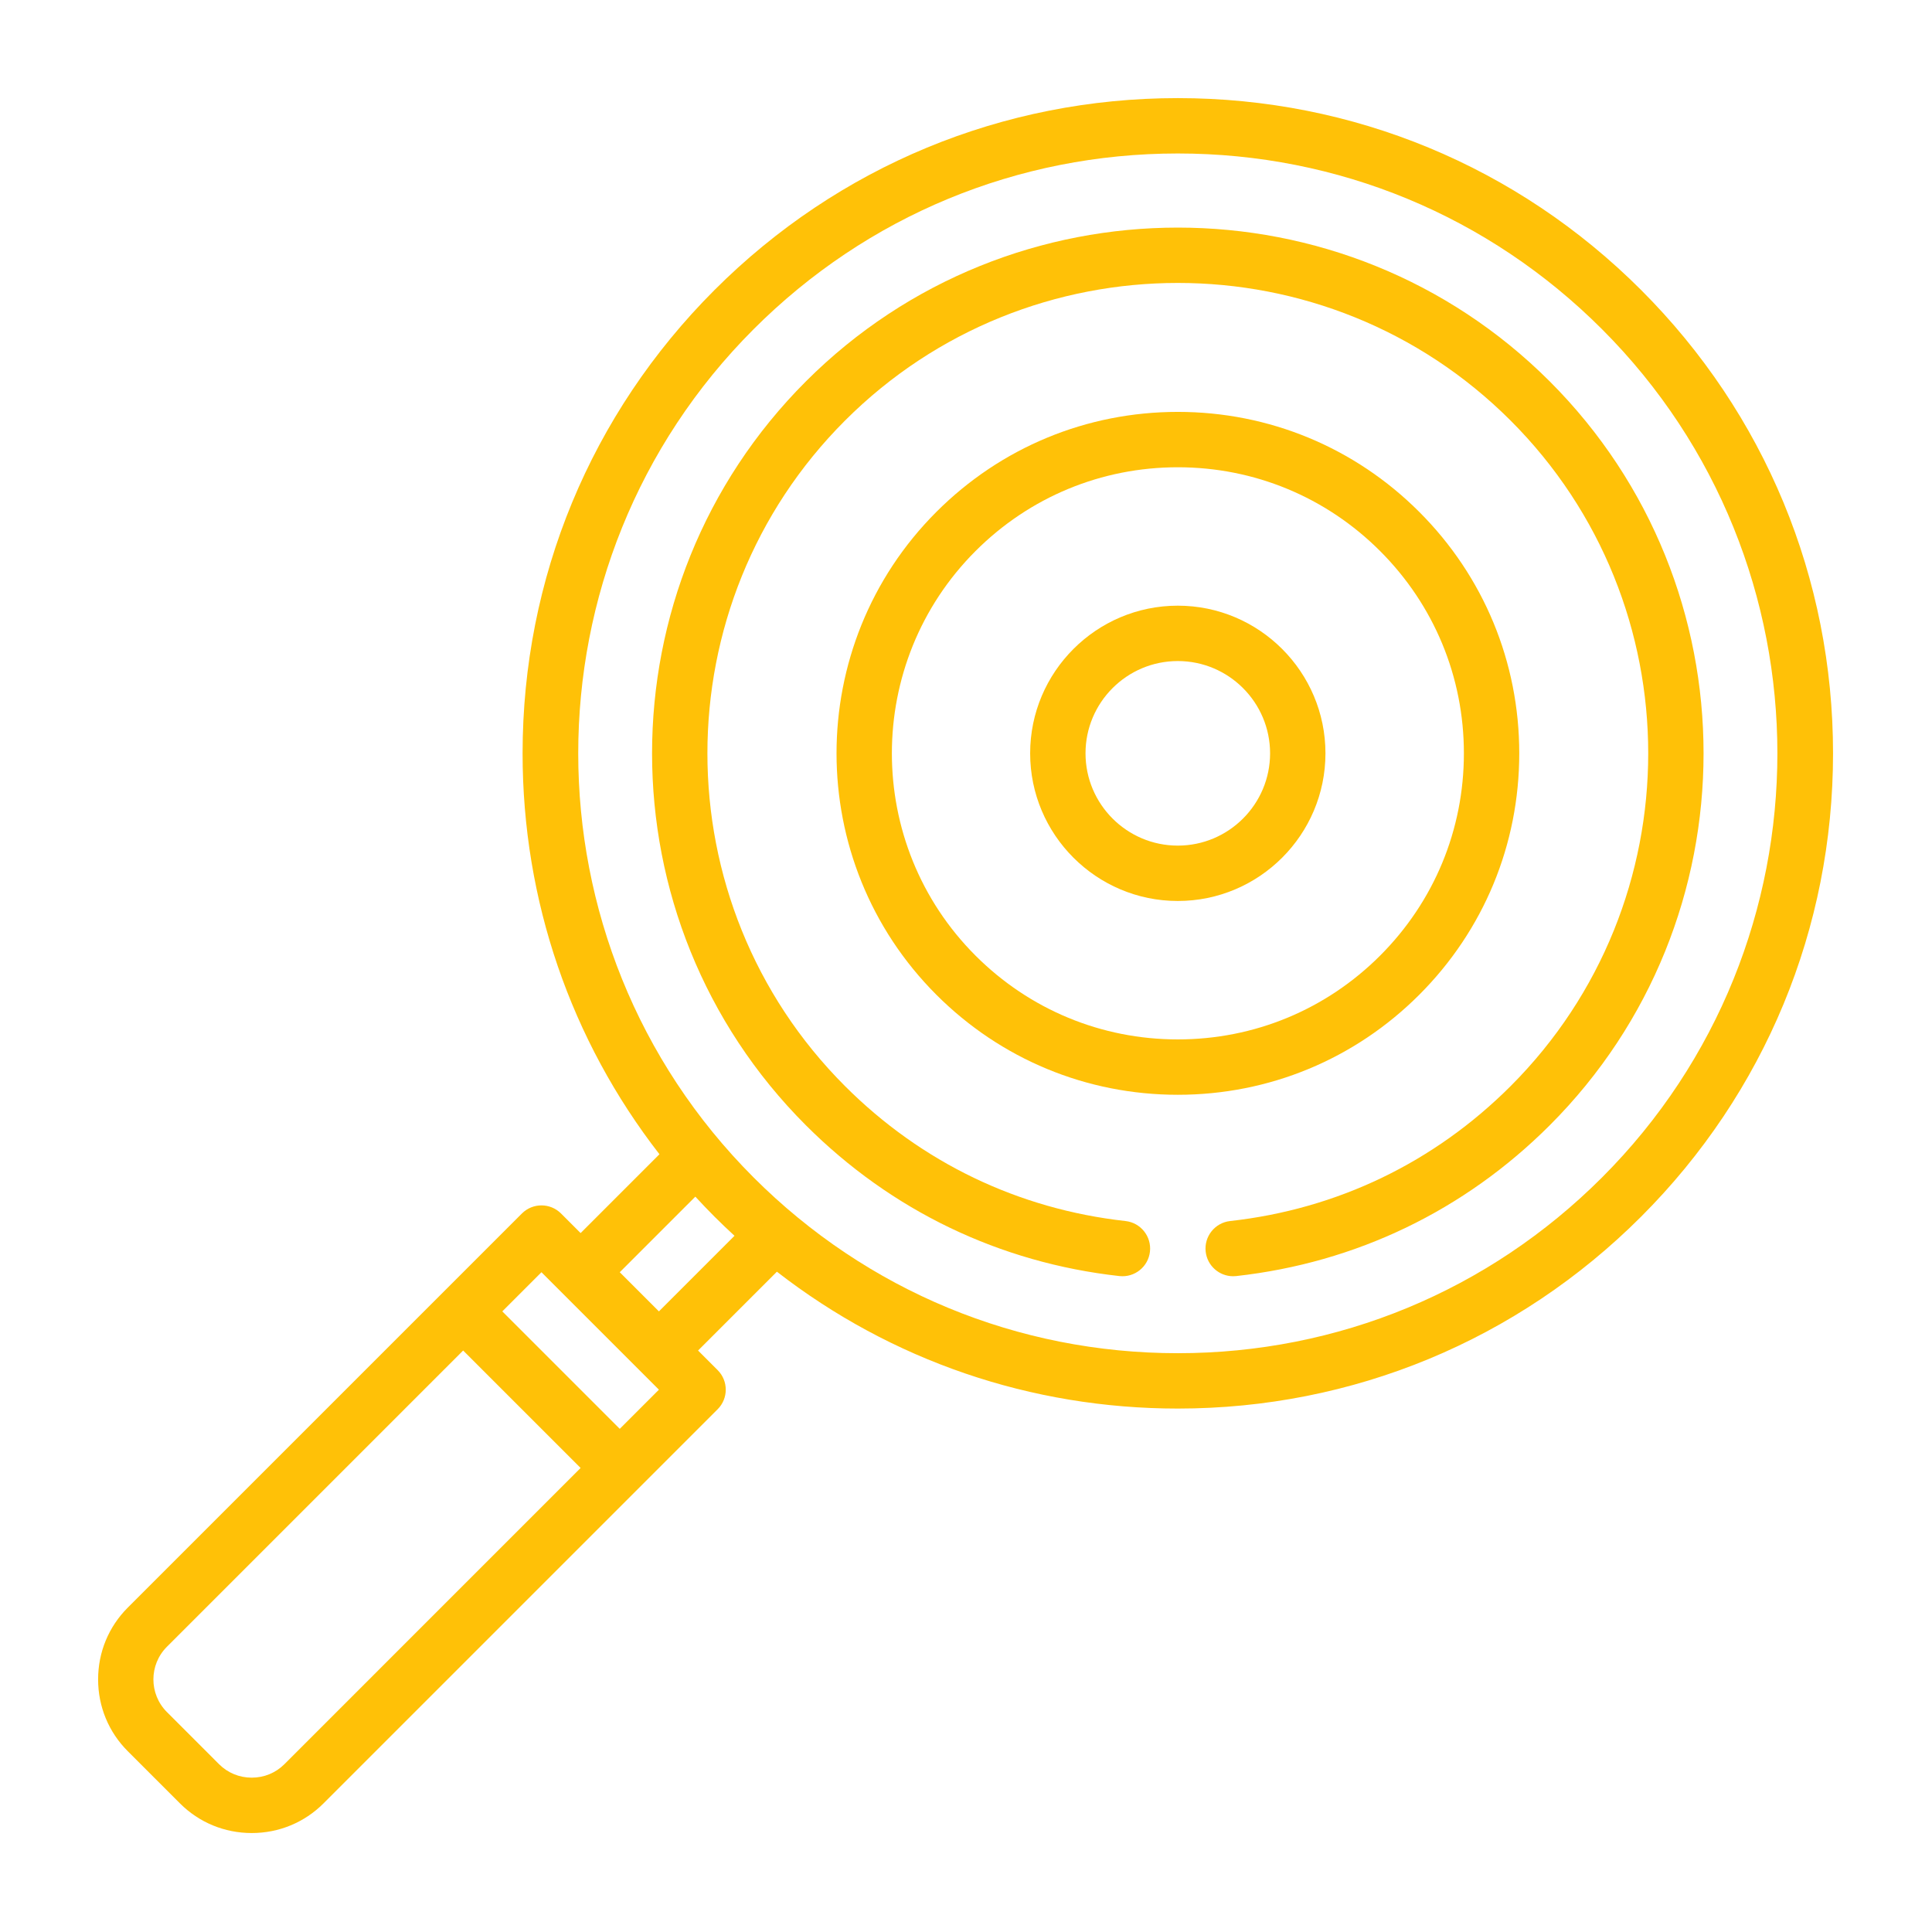 <?xml version="1.0" encoding="UTF-8" standalone="no"?>
<svg
   xmlns:dc="http://purl.org/dc/elements/1.1/"
   xmlns:cc="http://creativecommons.org/ns#"
   xmlns:rdf="http://www.w3.org/1999/02/22-rdf-syntax-ns#"
   xmlns:svg="http://www.w3.org/2000/svg"
   xmlns="http://www.w3.org/2000/svg"
   xmlns:sodipodi="http://sodipodi.sourceforge.net/DTD/sodipodi-0.dtd"
   xmlns:inkscape="http://www.inkscape.org/namespaces/inkscape"
   version="1.1"
   id="Layer_1"
   x="0px"
   y="0px"
   viewBox="0 0 512 512"
   style="enable-background:new 0 0 512 512;"
   xml:space="preserve"
   sodipodi:docname="station.svg"
   inkscape:version="0.92.5 (2060ec1f9f, 2020-04-08)"
   inkscape:export-filename="/home/ehe/Dev/Georiviere/Georiviere-admin/georiviere/observations/static/images/station.png"
   inkscape:export-xdpi="9"
   inkscape:export-ydpi="9"><defs
   id="defs59" /><sodipodi:namedview
   pagecolor="#ffffff"
   bordercolor="#666666"
   borderopacity="1"
   objecttolerance="10"
   gridtolerance="10"
   guidetolerance="10"
   inkscape:pageopacity="0"
   inkscape:pageshadow="2"
   inkscape:window-width="1848"
   inkscape:window-height="1009"
   id="namedview57"
   showgrid="false"
   inkscape:zoom="1.5292969"
   inkscape:cx="73.563221"
   inkscape:cy="253.71137"
   inkscape:window-x="72"
   inkscape:window-y="34"
   inkscape:window-maximized="1"
   inkscape:current-layer="Layer_1" />
<g
   id="g6"
   transform="matrix(0.898,0,0,0.898,25.999,25.998)"
   style="fill:#ffc107;fill-opacity:1">
	<g
   id="g4"
   style="fill:#ffc107;fill-opacity:1">
		<path
   d="M 455.364,56.638 C 418.843,20.115 370.284,0.002 318.635,0.002 c -51.649,0 -100.209,20.113 -136.731,56.635 -36.523,36.521 -56.635,85.08 -56.635,136.731 0,43.388 14.199,84.59 40.389,118.312 l -23.264,23.264 -5.777,-5.777 c -3.191,-3.191 -8.364,-3.191 -11.554,0 L 8.749,445.479 C 3.107,451.12 0,458.643 0,466.662 c 0,8.019 3.107,15.542 8.749,21.182 l 15.406,15.406 c 5.641,5.642 13.164,8.749 21.182,8.749 8.018,0 15.542,-3.107 21.182,-8.749 L 182.832,386.937 c 3.191,-3.191 3.191,-8.364 0,-11.554 l -5.776,-5.776 23.263,-23.264 c 33.722,26.19 74.925,40.39 118.314,40.39 51.65,0 100.208,-20.114 136.731,-56.636 C 491.886,293.574 512,245.017 512,193.366 512,141.715 491.886,93.159 455.364,56.638 Z M 54.965,491.696 c -2.556,2.555 -5.974,3.962 -9.629,3.962 -3.655,0 -7.073,-1.407 -9.629,-3.962 L 20.301,476.29 c -5.309,-5.31 -5.309,-13.948 0,-19.258 l 87.428,-87.428 34.663,34.663 z m 98.982,-98.981 -34.663,-34.663 11.555,-11.555 34.663,34.663 z m 11.555,-34.661 -11.556,-11.556 22.307,-22.307 c 1.841,1.999 3.718,3.973 5.65,5.906 1.933,1.932 3.906,3.81 5.905,5.649 z m 278.308,-39.51 c -33.435,33.435 -77.891,51.85 -125.176,51.85 -47.285,0 -91.74,-18.414 -125.176,-51.85 -69.022,-69.022 -69.022,-181.33 0,-250.352 33.435,-33.435 77.891,-51.85 125.176,-51.85 47.285,0 91.741,18.413 125.176,51.85 69.022,69.022 69.022,181.329 0,250.352 z"
   id="path2"
   style="fill:#ffc107;fill-opacity:1" />
	</g>
</g>
<g
   id="g12"
   transform="matrix(0.898,0,0,0.898,25.999,25.998)"
   style="fill:#ffc107;fill-opacity:1">
	<g
   id="g10"
   style="fill:#ffc107;fill-opacity:1">
		<path
   d="m 389.885,122.116 c -19.032,-19.032 -44.336,-29.514 -71.251,-29.514 -26.914,0 -52.22,10.482 -71.251,29.514 -39.288,39.287 -39.288,103.215 0,142.502 19.032,19.032 44.337,29.514 71.251,29.514 26.915,0 52.22,-10.482 71.251,-29.514 19.032,-19.031 29.514,-44.335 29.514,-71.251 0,-26.916 -10.482,-52.22 -29.514,-71.251 z m -11.553,130.949 c -15.945,15.946 -37.147,24.727 -59.697,24.727 -22.55,0 -43.751,-8.782 -59.697,-24.727 -32.917,-32.917 -32.917,-86.477 0,-119.395 15.946,-15.946 37.147,-24.727 59.697,-24.727 22.55,0 43.751,8.782 59.697,24.727 15.946,15.945 24.727,37.147 24.727,59.697 0,22.55 -8.783,43.752 -24.727,59.698 z"
   id="path8"
   style="fill:#ffc107;fill-opacity:1" />
	</g>
</g>
<g
   id="g18"
   transform="matrix(0.898,0,0,0.898,25.999,25.998)"
   style="fill:#ffc107;fill-opacity:1">
	<g
   id="g16"
   style="fill:#ffc107;fill-opacity:1">
		<path
   d="m 318.631,149.791 c -24.027,0 -43.574,19.547 -43.574,43.574 0,24.027 19.547,43.574 43.574,43.574 24.027,0 43.574,-19.547 43.574,-43.574 0,-24.027 -19.547,-43.574 -43.574,-43.574 z m 0,70.808 c -15.017,0 -27.234,-12.217 -27.234,-27.234 0,-15.017 12.217,-27.234 27.234,-27.234 15.017,0 27.234,12.217 27.234,27.234 0,15.017 -12.217,27.234 -27.234,27.234 z"
   id="path14"
   style="fill:#ffc107;fill-opacity:1" />
	</g>
</g>
<g
   id="g24"
   transform="matrix(0.898,0,0,0.898,25.999,25.998)"
   style="fill:#ffc107;fill-opacity:1">
	<g
   id="g22"
   style="fill:#ffc107;fill-opacity:1">
		<path
   d="m 428.396,83.606 c -60.523,-60.523 -159.002,-60.523 -219.525,0 -60.523,60.523 -60.523,159.001 0,219.524 25.184,25.184 57.175,40.572 92.519,44.501 4.489,0.496 8.524,-2.733 9.023,-7.217 0.499,-4.484 -2.733,-8.524 -7.217,-9.023 -31.617,-3.515 -60.239,-17.282 -82.771,-39.815 -54.151,-54.151 -54.151,-142.263 0,-196.416 54.153,-54.151 142.264,-54.151 196.417,0 54.151,54.153 54.151,142.264 0,196.417 -22.532,22.532 -51.154,36.299 -82.77,39.813 -4.485,0.499 -7.716,4.538 -7.217,9.023 0.464,4.178 4.002,7.268 8.11,7.268 0.302,0 0.607,-0.016 0.913,-0.05 35.344,-3.929 67.336,-19.316 92.519,-44.5 60.522,-60.524 60.522,-159.002 -10e-4,-219.525 z"
   id="path20"
   style="fill:#ffc107;fill-opacity:1" />
	</g>
</g>
<g
   id="g26"
   transform="matrix(0.898,0,0,0.898,25.999,25.998)">
</g>
<g
   id="g28"
   transform="matrix(0.898,0,0,0.898,25.999,25.998)">
</g>
<g
   id="g30"
   transform="matrix(0.898,0,0,0.898,25.999,25.998)">
</g>
<g
   id="g32"
   transform="matrix(0.898,0,0,0.898,25.999,25.998)">
</g>
<g
   id="g34"
   transform="matrix(0.898,0,0,0.898,25.999,25.998)">
</g>
<g
   id="g36"
   transform="matrix(0.898,0,0,0.898,25.999,25.998)">
</g>
<g
   id="g38"
   transform="matrix(0.898,0,0,0.898,25.999,25.998)">
</g>
<g
   id="g40"
   transform="matrix(0.898,0,0,0.898,25.999,25.998)">
</g>
<g
   id="g42"
   transform="matrix(0.898,0,0,0.898,25.999,25.998)">
</g>
<g
   id="g44"
   transform="matrix(0.898,0,0,0.898,25.999,25.998)">
</g>
<g
   id="g46"
   transform="matrix(0.898,0,0,0.898,25.999,25.998)">
</g>
<g
   id="g48"
   transform="matrix(0.898,0,0,0.898,25.999,25.998)">
</g>
<g
   id="g50"
   transform="matrix(0.898,0,0,0.898,25.999,25.998)">
</g>
<g
   id="g52"
   transform="matrix(0.898,0,0,0.898,25.999,25.998)">
</g>
<g
   id="g54"
   transform="matrix(0.898,0,0,0.898,25.999,25.998)">
</g>
</svg>